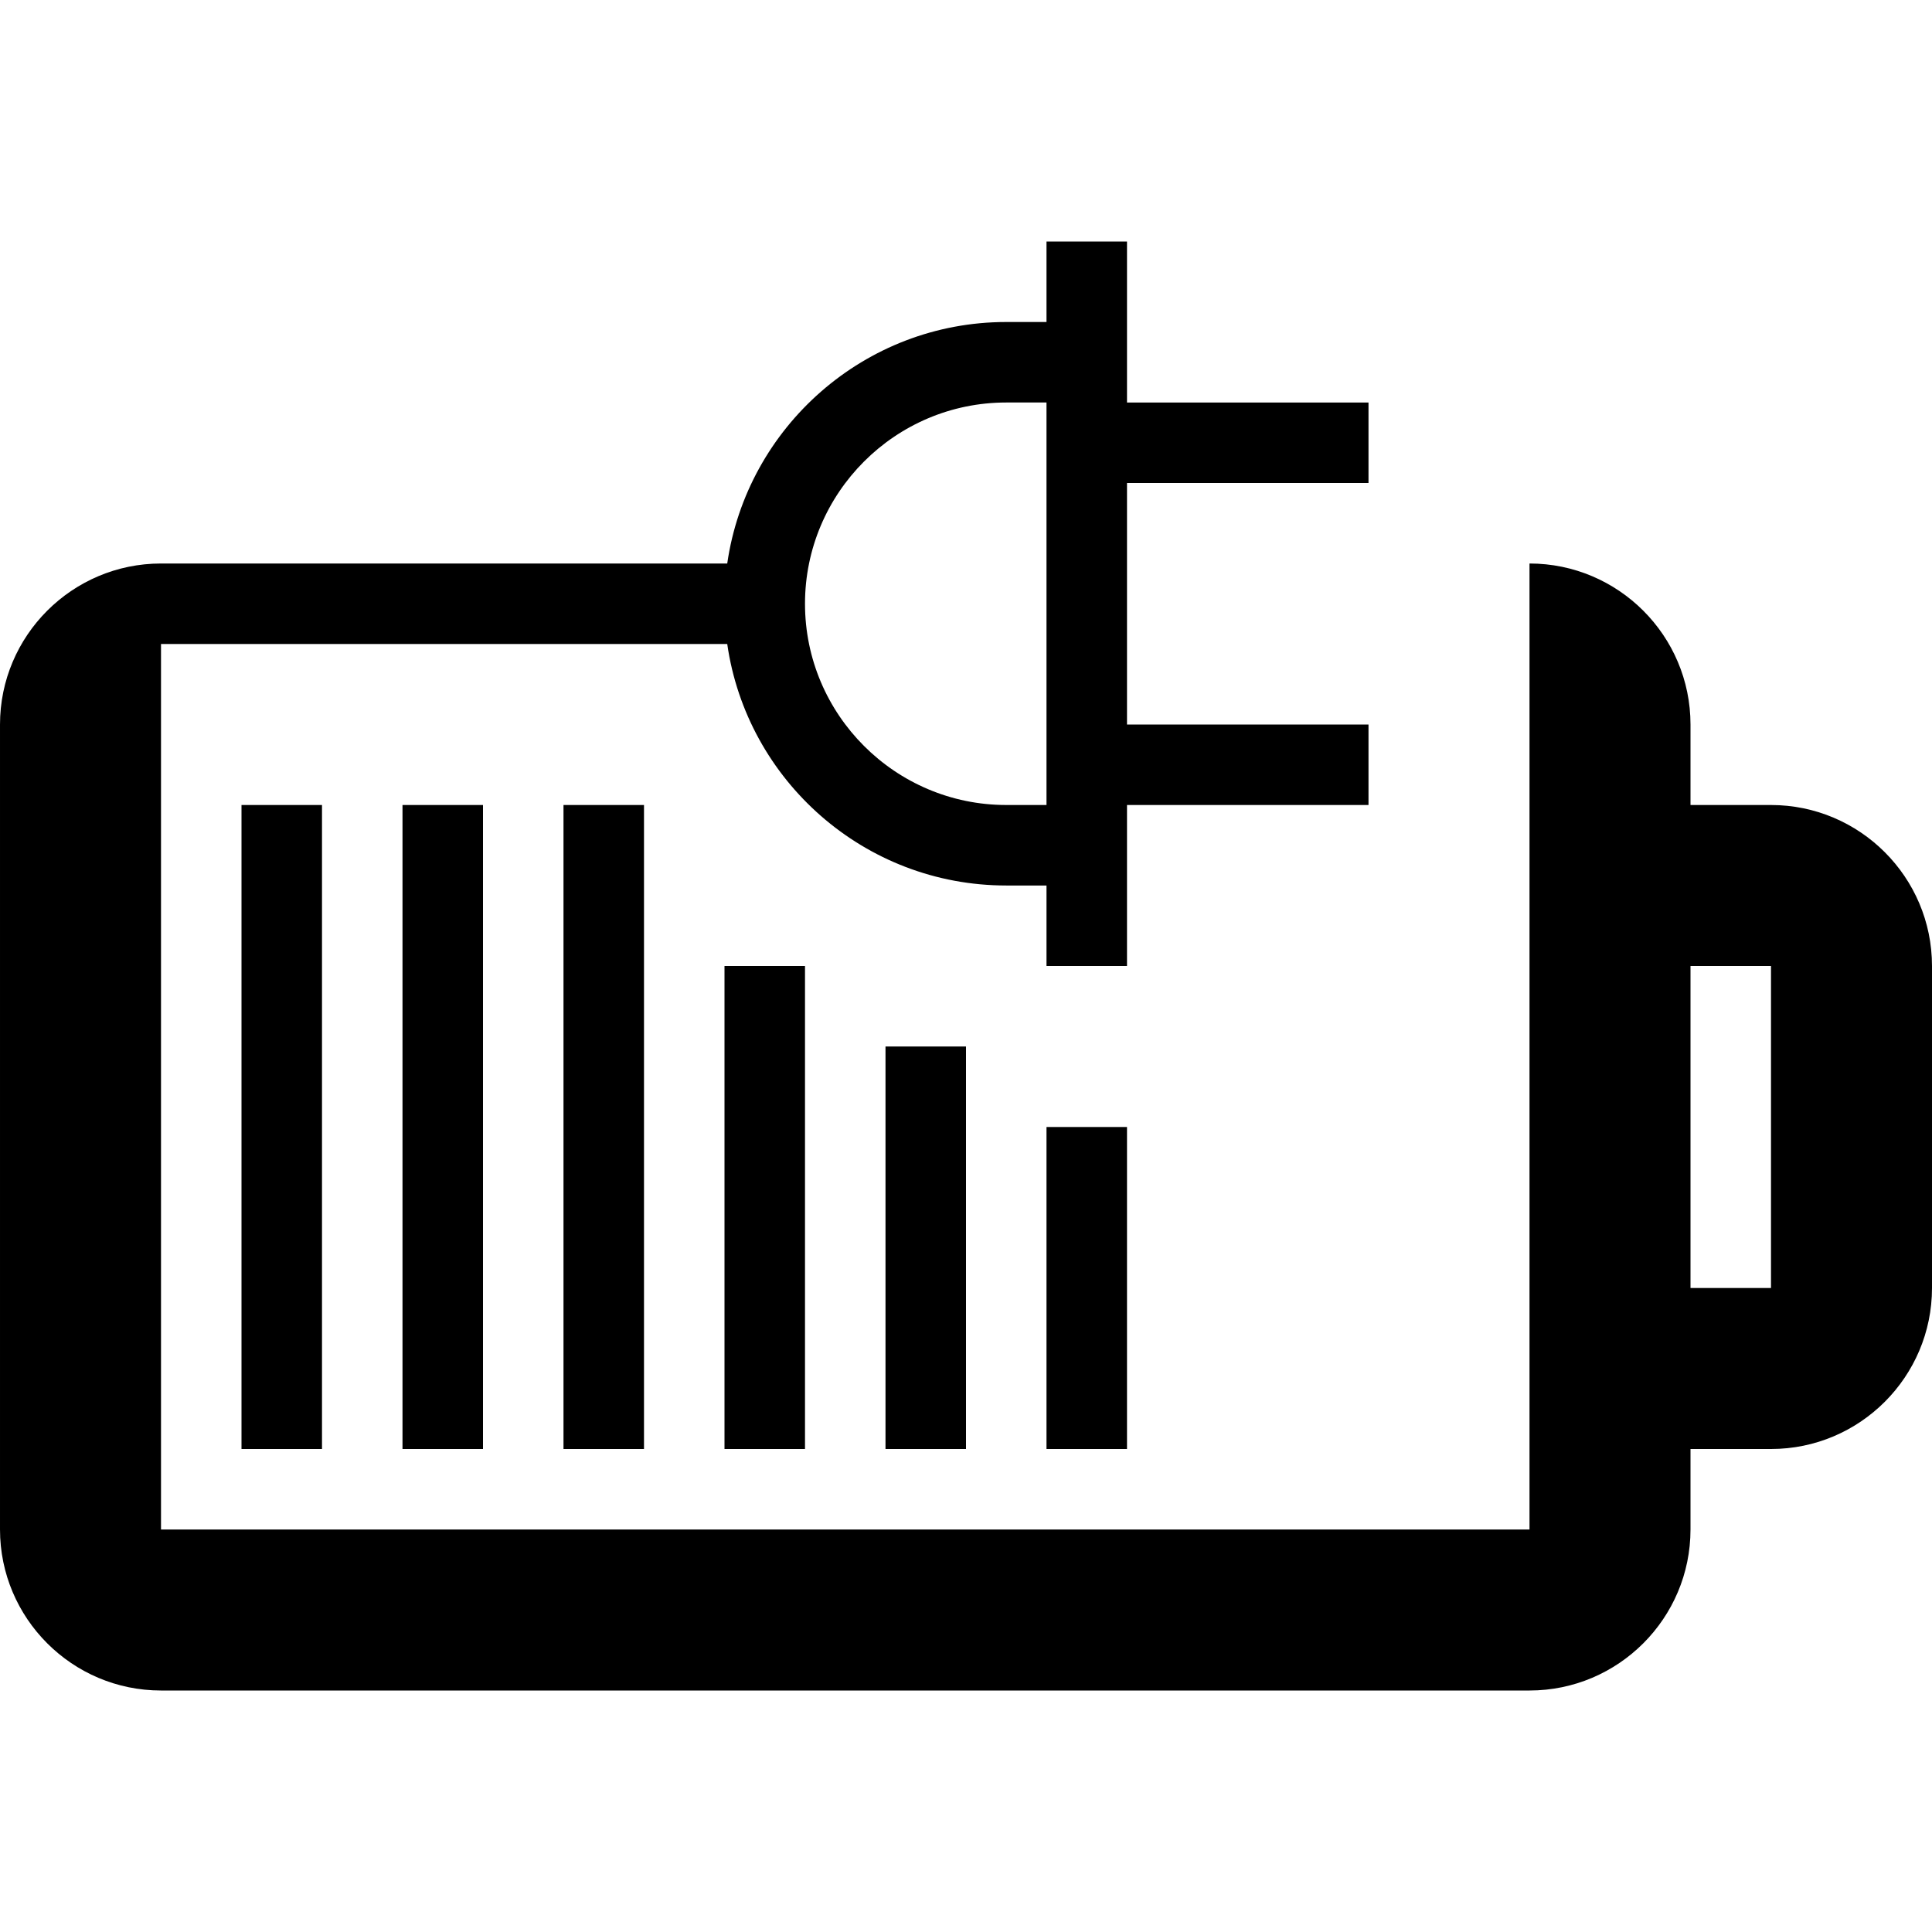 <!-- Generated by IcoMoon.io -->
<svg version="1.1" xmlns="http://www.w3.org/2000/svg" width="24" height="24" viewBox="0 0 24 24">
<path d="M22 10h-1v-1c0-1.103-0.897-2-2-2v12h-17v-11h7.034c0.244 1.694 1.703 3 3.466 3h0.5v1h1v-2h3v-1h-3v-3h3v-1h-3v-2h-1v1h-0.5c-1.759 0-3.222 1.306-3.466 3h-7.034c-1.103 0-2 0.897-2 2v10c0 1.103 0.897 2 2 2h17c1.103 0 2-0.897 2-2v-1h1c1.103 0 2-0.897 2-2v-4c0-1.103-0.897-2-2-2zM12.5 5h0.5v5h-0.5c-1.378 0-2.5-1.122-2.5-2.5s1.122-2.5 2.5-2.5zM22 16h-1v-4h1v4z"></path>
<path d="M3 18v-8h1v8h-1zM6 18v-8h-1v8h1zM8 18v-8h-1v8h1zM10 18v-6h-1v6h1zM12 18v-5h-1v5h1zM13 18h1v-4h-1v4z"></path>
</svg>
